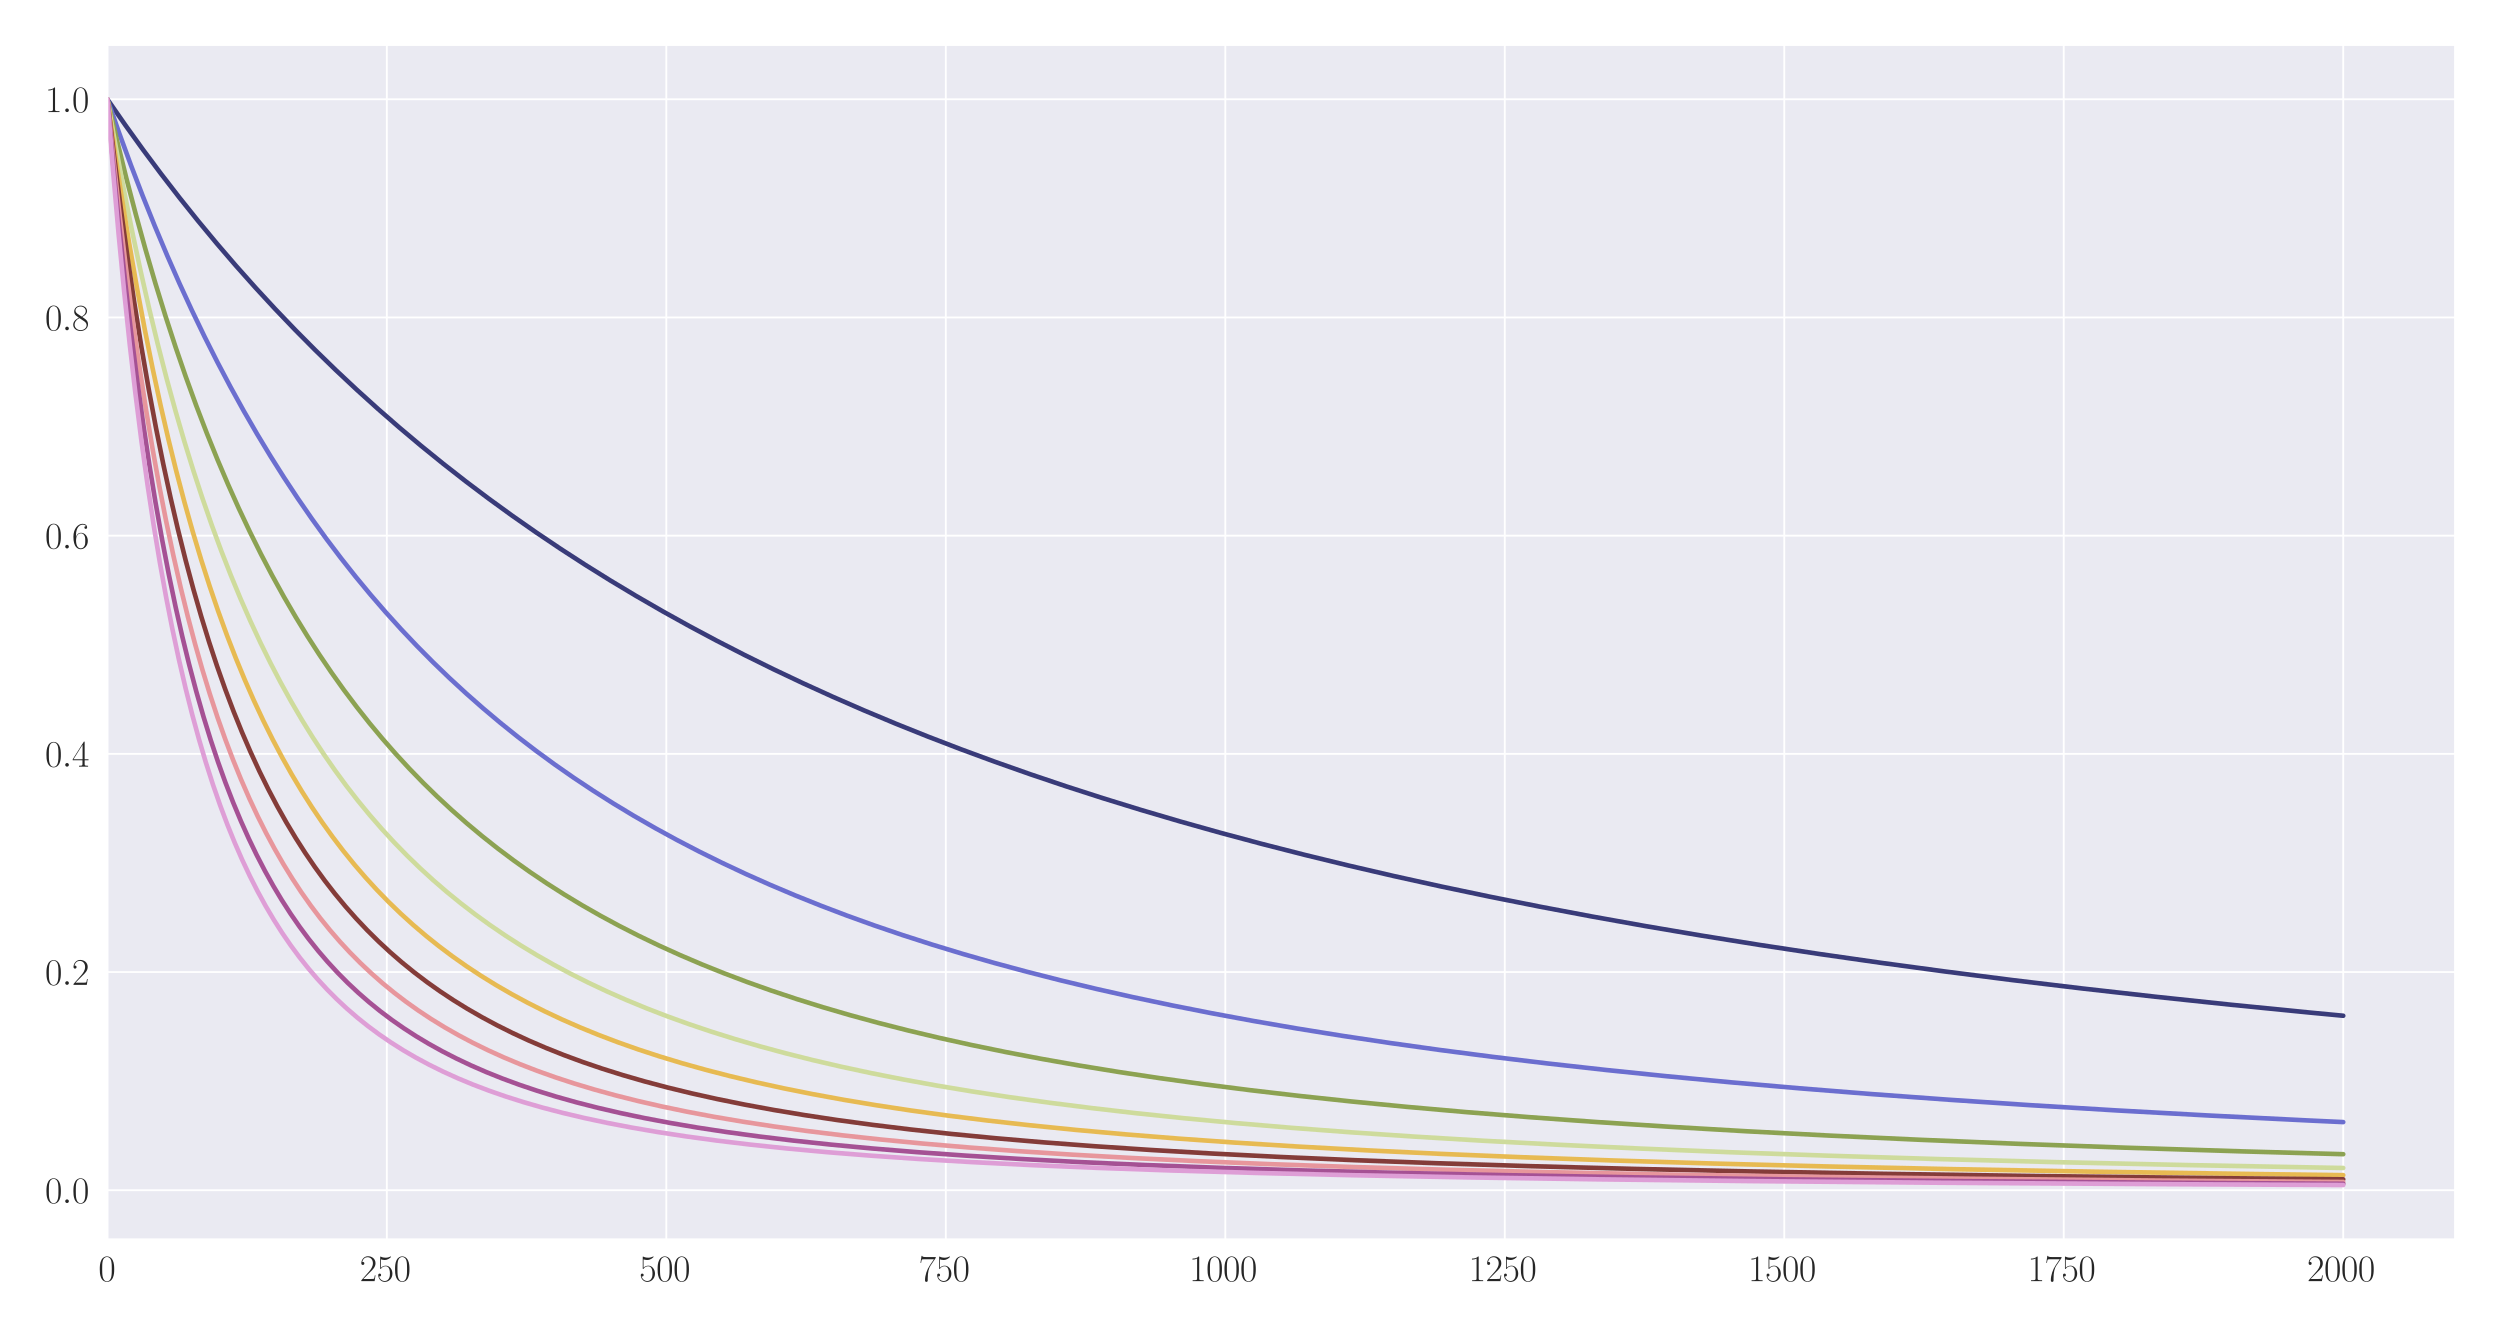 <?xml version="1.0" encoding="utf-8" standalone="no"?>
<!DOCTYPE svg PUBLIC "-//W3C//DTD SVG 1.1//EN"
  "http://www.w3.org/Graphics/SVG/1.1/DTD/svg11.dtd">
<svg xmlns:xlink="http://www.w3.org/1999/xlink" width="1080pt" height="576pt" viewBox="0 0 1080 576" xmlns="http://www.w3.org/2000/svg" version="1.1">
 <defs>
  <style type="text/css">*{stroke-linejoin: round; stroke-linecap: butt}</style>
 </defs>
 <g id="figure_1">
  <g id="patch_1">
   <path d="M 0 576 
L 1080 576 
L 1080 0 
L 0 0 
z
" style="fill: #ffffff"/>
  </g>
  <g id="axes_1">
   <g id="patch_2">
    <path d="M 46.384 535.391 
L 1060.56 535.391 
L 1060.56 19.44 
L 46.384 19.44 
z
" style="fill: #eaeaf2"/>
   </g>
   <g id="matplotlib.axis_1">
    <g id="xtick_1">
     <g id="line2d_1">
      <path d="M 46.384 535.391 
L 46.384 19.44 
" clip-path="url(#peecb0f9423)" style="fill: none; stroke: #ffffff; stroke-width: 0.8; stroke-linecap: round"/>
     </g>
     <g id="text_1">
      <!-- $\mathdefault{0}$ -->
      <g style="fill: #262626" transform="translate(42.482 553.461) scale(0.16 -0.16)">
       <defs>
        <path id="CMR17-30" d="M 2688 2025 
C 2688 2416 2682 3080 2413 3591 
C 2176 4039 1798 4198 1466 4198 
C 1158 4198 768 4058 525 3597 
C 269 3118 243 2524 243 2025 
C 243 1661 250 1106 448 619 
C 723 -39 1216 -128 1466 -128 
C 1760 -128 2208 -7 2470 600 
C 2662 1042 2688 1559 2688 2025 
z
M 1466 -26 
C 1056 -26 813 325 723 812 
C 653 1188 653 1738 653 2096 
C 653 2588 653 2997 736 3387 
C 858 3929 1216 4096 1466 4096 
C 1728 4096 2067 3923 2189 3400 
C 2272 3036 2278 2607 2278 2096 
C 2278 1680 2278 1169 2202 792 
C 2067 95 1690 -26 1466 -26 
z
" transform="scale(0.016)"/>
       </defs>
       <use xlink:href="#CMR17-30" transform="scale(0.996)"/>
      </g>
     </g>
    </g>
    <g id="xtick_2">
     <g id="line2d_2">
      <path d="M 167.119 535.391 
L 167.119 19.44 
" clip-path="url(#peecb0f9423)" style="fill: none; stroke: #ffffff; stroke-width: 0.8; stroke-linecap: round"/>
     </g>
     <g id="text_2">
      <!-- $\mathdefault{250}$ -->
      <g style="fill: #262626" transform="translate(155.413 553.461) scale(0.16 -0.16)">
       <defs>
        <path id="CMR17-32" d="M 2669 989 
L 2554 989 
C 2490 536 2438 459 2413 420 
C 2381 369 1920 369 1830 369 
L 602 369 
C 832 619 1280 1072 1824 1597 
C 2214 1967 2669 2402 2669 3035 
C 2669 3790 2067 4224 1395 4224 
C 691 4224 262 3604 262 3030 
C 262 2780 448 2748 525 2748 
C 589 2748 781 2787 781 3010 
C 781 3207 614 3264 525 3264 
C 486 3264 448 3258 422 3245 
C 544 3790 915 4058 1306 4058 
C 1862 4058 2227 3617 2227 3035 
C 2227 2479 1901 2000 1536 1584 
L 262 146 
L 262 0 
L 2515 0 
L 2669 989 
z
" transform="scale(0.016)"/>
        <path id="CMR17-35" d="M 730 3692 
C 794 3666 1056 3584 1325 3584 
C 1920 3584 2246 3911 2432 4100 
C 2432 4157 2432 4192 2394 4192 
C 2387 4192 2374 4192 2323 4163 
C 2099 4058 1837 3973 1517 3973 
C 1325 3973 1037 3999 723 4139 
C 653 4171 640 4171 634 4171 
C 602 4171 595 4164 595 4037 
L 595 2203 
C 595 2089 595 2057 659 2057 
C 691 2057 704 2070 736 2114 
C 941 2401 1222 2522 1542 2522 
C 1766 2522 2246 2382 2246 1289 
C 2246 1085 2246 715 2054 421 
C 1894 159 1645 25 1370 25 
C 947 25 518 320 403 814 
C 429 807 480 795 506 795 
C 589 795 749 840 749 1038 
C 749 1210 627 1280 506 1280 
C 358 1280 262 1190 262 1011 
C 262 454 704 -128 1382 -128 
C 2042 -128 2669 440 2669 1264 
C 2669 2030 2170 2624 1549 2624 
C 1222 2624 947 2503 730 2274 
L 730 3692 
z
" transform="scale(0.016)"/>
       </defs>
       <use xlink:href="#CMR17-32" transform="scale(0.996)"/>
       <use xlink:href="#CMR17-35" transform="translate(45.69 0) scale(0.996)"/>
       <use xlink:href="#CMR17-30" transform="translate(91.381 0) scale(0.996)"/>
      </g>
     </g>
    </g>
    <g id="xtick_3">
     <g id="line2d_3">
      <path d="M 287.854 535.391 
L 287.854 19.44 
" clip-path="url(#peecb0f9423)" style="fill: none; stroke: #ffffff; stroke-width: 0.8; stroke-linecap: round"/>
     </g>
     <g id="text_3">
      <!-- $\mathdefault{500}$ -->
      <g style="fill: #262626" transform="translate(276.148 553.461) scale(0.16 -0.16)">
       <use xlink:href="#CMR17-35" transform="scale(0.996)"/>
       <use xlink:href="#CMR17-30" transform="translate(45.69 0) scale(0.996)"/>
       <use xlink:href="#CMR17-30" transform="translate(91.381 0) scale(0.996)"/>
      </g>
     </g>
    </g>
    <g id="xtick_4">
     <g id="line2d_4">
      <path d="M 408.589 535.391 
L 408.589 19.44 
" clip-path="url(#peecb0f9423)" style="fill: none; stroke: #ffffff; stroke-width: 0.8; stroke-linecap: round"/>
     </g>
     <g id="text_4">
      <!-- $\mathdefault{750}$ -->
      <g style="fill: #262626" transform="translate(396.883 553.461) scale(0.16 -0.16)">
       <defs>
        <path id="CMR17-37" d="M 2886 3941 
L 2886 4081 
L 1382 4081 
C 634 4081 621 4165 595 4288 
L 480 4288 
L 294 3094 
L 410 3094 
C 429 3215 474 3540 550 3661 
C 589 3712 1062 3712 1171 3712 
L 2579 3712 
L 1869 2661 
C 1395 1954 1069 999 1069 165 
C 1069 89 1069 -128 1299 -128 
C 1530 -128 1530 89 1530 171 
L 1530 465 
C 1530 1508 1709 2196 2003 2636 
L 2886 3941 
z
" transform="scale(0.016)"/>
       </defs>
       <use xlink:href="#CMR17-37" transform="scale(0.996)"/>
       <use xlink:href="#CMR17-35" transform="translate(45.69 0) scale(0.996)"/>
       <use xlink:href="#CMR17-30" transform="translate(91.381 0) scale(0.996)"/>
      </g>
     </g>
    </g>
    <g id="xtick_5">
     <g id="line2d_5">
      <path d="M 529.325 535.391 
L 529.325 19.44 
" clip-path="url(#peecb0f9423)" style="fill: none; stroke: #ffffff; stroke-width: 0.8; stroke-linecap: round"/>
     </g>
     <g id="text_5">
      <!-- $\mathdefault{1000}$ -->
      <g style="fill: #262626" transform="translate(513.717 553.461) scale(0.16 -0.16)">
       <defs>
        <path id="CMR17-31" d="M 1702 4058 
C 1702 4192 1696 4192 1606 4192 
C 1357 3916 979 3827 621 3827 
C 602 3827 570 3827 563 3808 
C 557 3795 557 3782 557 3648 
C 755 3648 1088 3686 1344 3839 
L 1344 461 
C 1344 236 1331 160 781 160 
L 589 160 
L 589 0 
C 896 0 1216 0 1523 0 
C 1830 0 2150 0 2458 0 
L 2458 160 
L 2266 160 
C 1715 160 1702 230 1702 458 
L 1702 4058 
z
" transform="scale(0.016)"/>
       </defs>
       <use xlink:href="#CMR17-31" transform="scale(0.996)"/>
       <use xlink:href="#CMR17-30" transform="translate(45.69 0) scale(0.996)"/>
       <use xlink:href="#CMR17-30" transform="translate(91.381 0) scale(0.996)"/>
       <use xlink:href="#CMR17-30" transform="translate(137.071 0) scale(0.996)"/>
      </g>
     </g>
    </g>
    <g id="xtick_6">
     <g id="line2d_6">
      <path d="M 650.06 535.391 
L 650.06 19.44 
" clip-path="url(#peecb0f9423)" style="fill: none; stroke: #ffffff; stroke-width: 0.8; stroke-linecap: round"/>
     </g>
     <g id="text_6">
      <!-- $\mathdefault{1250}$ -->
      <g style="fill: #262626" transform="translate(634.452 553.461) scale(0.16 -0.16)">
       <use xlink:href="#CMR17-31" transform="scale(0.996)"/>
       <use xlink:href="#CMR17-32" transform="translate(45.69 0) scale(0.996)"/>
       <use xlink:href="#CMR17-35" transform="translate(91.381 0) scale(0.996)"/>
       <use xlink:href="#CMR17-30" transform="translate(137.071 0) scale(0.996)"/>
      </g>
     </g>
    </g>
    <g id="xtick_7">
     <g id="line2d_7">
      <path d="M 770.795 535.391 
L 770.795 19.44 
" clip-path="url(#peecb0f9423)" style="fill: none; stroke: #ffffff; stroke-width: 0.8; stroke-linecap: round"/>
     </g>
     <g id="text_7">
      <!-- $\mathdefault{1500}$ -->
      <g style="fill: #262626" transform="translate(755.187 553.461) scale(0.16 -0.16)">
       <use xlink:href="#CMR17-31" transform="scale(0.996)"/>
       <use xlink:href="#CMR17-35" transform="translate(45.69 0) scale(0.996)"/>
       <use xlink:href="#CMR17-30" transform="translate(91.381 0) scale(0.996)"/>
       <use xlink:href="#CMR17-30" transform="translate(137.071 0) scale(0.996)"/>
      </g>
     </g>
    </g>
    <g id="xtick_8">
     <g id="line2d_8">
      <path d="M 891.531 535.391 
L 891.531 19.44 
" clip-path="url(#peecb0f9423)" style="fill: none; stroke: #ffffff; stroke-width: 0.8; stroke-linecap: round"/>
     </g>
     <g id="text_8">
      <!-- $\mathdefault{1750}$ -->
      <g style="fill: #262626" transform="translate(875.923 553.461) scale(0.16 -0.16)">
       <use xlink:href="#CMR17-31" transform="scale(0.996)"/>
       <use xlink:href="#CMR17-37" transform="translate(45.69 0) scale(0.996)"/>
       <use xlink:href="#CMR17-35" transform="translate(91.381 0) scale(0.996)"/>
       <use xlink:href="#CMR17-30" transform="translate(137.071 0) scale(0.996)"/>
      </g>
     </g>
    </g>
    <g id="xtick_9">
     <g id="line2d_9">
      <path d="M 1012.266 535.391 
L 1012.266 19.44 
" clip-path="url(#peecb0f9423)" style="fill: none; stroke: #ffffff; stroke-width: 0.8; stroke-linecap: round"/>
     </g>
     <g id="text_9">
      <!-- $\mathdefault{2000}$ -->
      <g style="fill: #262626" transform="translate(996.658 553.461) scale(0.16 -0.16)">
       <use xlink:href="#CMR17-32" transform="scale(0.996)"/>
       <use xlink:href="#CMR17-30" transform="translate(45.69 0) scale(0.996)"/>
       <use xlink:href="#CMR17-30" transform="translate(91.381 0) scale(0.996)"/>
       <use xlink:href="#CMR17-30" transform="translate(137.071 0) scale(0.996)"/>
      </g>
     </g>
    </g>
   </g>
   <g id="matplotlib.axis_2">
    <g id="ytick_1">
     <g id="line2d_10">
      <path d="M 46.384 514.176 
L 1060.56 514.176 
" clip-path="url(#peecb0f9423)" style="fill: none; stroke: #ffffff; stroke-width: 0.8; stroke-linecap: round"/>
     </g>
     <g id="text_10">
      <!-- $\mathdefault{0.0}$ -->
      <g style="fill: #262626" transform="translate(19.44 519.711) scale(0.16 -0.16)">
       <defs>
        <path id="CMMI12-3a" d="M 1178 307 
C 1178 492 1024 619 870 619 
C 685 619 557 466 557 313 
C 557 128 710 0 864 0 
C 1050 0 1178 153 1178 307 
z
" transform="scale(0.016)"/>
       </defs>
       <use xlink:href="#CMR17-30" transform="scale(0.996)"/>
       <use xlink:href="#CMMI12-3a" transform="translate(45.69 0) scale(0.996)"/>
       <use xlink:href="#CMR17-30" transform="translate(72.788 0) scale(0.996)"/>
      </g>
     </g>
    </g>
    <g id="ytick_2">
     <g id="line2d_11">
      <path d="M 46.384 419.919 
L 1060.56 419.919 
" clip-path="url(#peecb0f9423)" style="fill: none; stroke: #ffffff; stroke-width: 0.8; stroke-linecap: round"/>
     </g>
     <g id="text_11">
      <!-- $\mathdefault{0.2}$ -->
      <g style="fill: #262626" transform="translate(19.44 425.454) scale(0.16 -0.16)">
       <use xlink:href="#CMR17-30" transform="scale(0.996)"/>
       <use xlink:href="#CMMI12-3a" transform="translate(45.69 0) scale(0.996)"/>
       <use xlink:href="#CMR17-32" transform="translate(72.788 0) scale(0.996)"/>
      </g>
     </g>
    </g>
    <g id="ytick_3">
     <g id="line2d_12">
      <path d="M 46.384 325.663 
L 1060.56 325.663 
" clip-path="url(#peecb0f9423)" style="fill: none; stroke: #ffffff; stroke-width: 0.8; stroke-linecap: round"/>
     </g>
     <g id="text_12">
      <!-- $\mathdefault{0.4}$ -->
      <g style="fill: #262626" transform="translate(19.44 331.197) scale(0.16 -0.16)">
       <defs>
        <path id="CMR17-34" d="M 2150 4122 
C 2150 4256 2144 4256 2029 4256 
L 128 1254 
L 128 1088 
L 1779 1088 
L 1779 457 
C 1779 224 1766 160 1318 160 
L 1197 160 
L 1197 0 
C 1402 0 1747 0 1965 0 
C 2182 0 2528 0 2733 0 
L 2733 160 
L 2611 160 
C 2163 160 2150 224 2150 457 
L 2150 1088 
L 2803 1088 
L 2803 1254 
L 2150 1254 
L 2150 4122 
z
M 1798 3703 
L 1798 1254 
L 256 1254 
L 1798 3703 
z
" transform="scale(0.016)"/>
       </defs>
       <use xlink:href="#CMR17-30" transform="scale(0.996)"/>
       <use xlink:href="#CMMI12-3a" transform="translate(45.69 0) scale(0.996)"/>
       <use xlink:href="#CMR17-34" transform="translate(72.788 0) scale(0.996)"/>
      </g>
     </g>
    </g>
    <g id="ytick_4">
     <g id="line2d_13">
      <path d="M 46.384 231.406 
L 1060.56 231.406 
" clip-path="url(#peecb0f9423)" style="fill: none; stroke: #ffffff; stroke-width: 0.8; stroke-linecap: round"/>
     </g>
     <g id="text_13">
      <!-- $\mathdefault{0.6}$ -->
      <g style="fill: #262626" transform="translate(19.44 236.941) scale(0.16 -0.16)">
       <defs>
        <path id="CMR17-36" d="M 678 2176 
C 678 3690 1395 4032 1811 4032 
C 1946 4032 2272 4009 2400 3776 
C 2298 3776 2106 3776 2106 3553 
C 2106 3381 2246 3323 2336 3323 
C 2394 3323 2566 3348 2566 3560 
C 2566 3954 2246 4179 1805 4179 
C 1043 4179 243 3390 243 1984 
C 243 253 966 -128 1478 -128 
C 2099 -128 2688 427 2688 1283 
C 2688 2081 2170 2662 1517 2662 
C 1126 2662 838 2407 678 1960 
L 678 2176 
z
M 1478 25 
C 691 25 691 1200 691 1436 
C 691 1896 909 2560 1504 2560 
C 1613 2560 1926 2560 2138 2120 
C 2253 1870 2253 1609 2253 1289 
C 2253 944 2253 690 2118 434 
C 1978 171 1773 25 1478 25 
z
" transform="scale(0.016)"/>
       </defs>
       <use xlink:href="#CMR17-30" transform="scale(0.996)"/>
       <use xlink:href="#CMMI12-3a" transform="translate(45.69 0) scale(0.996)"/>
       <use xlink:href="#CMR17-36" transform="translate(72.788 0) scale(0.996)"/>
      </g>
     </g>
    </g>
    <g id="ytick_5">
     <g id="line2d_14">
      <path d="M 46.384 137.149 
L 1060.56 137.149 
" clip-path="url(#peecb0f9423)" style="fill: none; stroke: #ffffff; stroke-width: 0.8; stroke-linecap: round"/>
     </g>
     <g id="text_14">
      <!-- $\mathdefault{0.8}$ -->
      <g style="fill: #262626" transform="translate(19.44 142.684) scale(0.16 -0.16)">
       <defs>
        <path id="CMR17-38" d="M 1741 2264 
C 2144 2467 2554 2773 2554 3263 
C 2554 3841 1990 4179 1472 4179 
C 890 4179 378 3759 378 3180 
C 378 3021 416 2747 666 2505 
C 730 2442 998 2251 1171 2130 
C 883 1983 211 1634 211 934 
C 211 279 838 -128 1459 -128 
C 2144 -128 2720 362 2720 1010 
C 2720 1590 2330 1857 2074 2029 
L 1741 2264 
z
M 902 2822 
C 851 2854 595 3051 595 3351 
C 595 3739 998 4032 1459 4032 
C 1965 4032 2336 3676 2336 3262 
C 2336 2669 1670 2331 1638 2331 
C 1632 2331 1626 2331 1574 2370 
L 902 2822 
z
M 2080 1519 
C 2176 1449 2483 1240 2483 851 
C 2483 381 2010 25 1472 25 
C 890 25 448 438 448 940 
C 448 1443 838 1862 1280 2060 
L 2080 1519 
z
" transform="scale(0.016)"/>
       </defs>
       <use xlink:href="#CMR17-30" transform="scale(0.996)"/>
       <use xlink:href="#CMMI12-3a" transform="translate(45.69 0) scale(0.996)"/>
       <use xlink:href="#CMR17-38" transform="translate(72.788 0) scale(0.996)"/>
      </g>
     </g>
    </g>
    <g id="ytick_6">
     <g id="line2d_15">
      <path d="M 46.384 42.892 
L 1060.56 42.892 
" clip-path="url(#peecb0f9423)" style="fill: none; stroke: #ffffff; stroke-width: 0.8; stroke-linecap: round"/>
     </g>
     <g id="text_15">
      <!-- $\mathdefault{1.0}$ -->
      <g style="fill: #262626" transform="translate(19.44 48.427) scale(0.16 -0.16)">
       <use xlink:href="#CMR17-31" transform="scale(0.996)"/>
       <use xlink:href="#CMMI12-3a" transform="translate(45.69 0) scale(0.996)"/>
       <use xlink:href="#CMR17-30" transform="translate(72.788 0) scale(0.996)"/>
      </g>
     </g>
    </g>
   </g>
   <g id="line2d_16">
    <path d="M 46.384 42.892 
L 54.111 54.009 
L 61.838 64.737 
L 69.565 75.093 
L 77.533 85.403 
L 85.502 95.354 
L 93.712 105.249 
L 101.922 114.797 
L 110.373 124.28 
L 118.825 133.43 
L 127.518 142.509 
L 136.211 151.267 
L 145.145 159.95 
L 154.079 168.324 
L 163.255 176.62 
L 172.431 184.621 
L 181.849 192.539 
L 191.507 200.369 
L 201.166 207.915 
L 211.066 215.371 
L 221.208 222.731 
L 231.591 229.987 
L 242.216 237.135 
L 252.841 244.016 
L 263.707 250.793 
L 274.815 257.459 
L 286.164 264.012 
L 297.754 270.45 
L 309.586 276.768 
L 321.66 282.965 
L 333.975 289.04 
L 346.773 295.102 
L 359.812 301.031 
L 373.093 306.825 
L 386.857 312.584 
L 400.862 318.201 
L 415.109 323.678 
L 429.839 329.102 
L 445.051 334.464 
L 460.506 339.677 
L 476.443 344.818 
L 492.863 349.881 
L 509.766 354.859 
L 527.151 359.748 
L 545.02 364.541 
L 563.614 369.295 
L 582.69 373.941 
L 602.249 378.477 
L 622.532 382.952 
L 643.54 387.357 
L 665.273 391.685 
L 687.729 395.928 
L 710.911 400.082 
L 735.058 404.179 
L 759.929 408.173 
L 785.766 412.096 
L 812.57 415.94 
L 840.339 419.698 
L 869.315 423.394 
L 899.499 427.018 
L 930.89 430.562 
L 963.73 434.042 
L 997.778 437.426 
L 1012.266 438.802 
L 1012.266 438.802 
" clip-path="url(#peecb0f9423)" style="fill: none; stroke: #393b79; stroke-width: 2; stroke-linecap: round"/>
   </g>
   <g id="line2d_17">
    <path d="M 46.384 42.892 
L 51.454 57.41 
L 56.525 71.267 
L 61.596 84.503 
L 66.909 97.742 
L 72.221 110.378 
L 77.533 122.448 
L 82.846 133.984 
L 88.399 145.508 
L 93.953 156.516 
L 99.507 167.038 
L 105.302 177.53 
L 111.098 187.553 
L 116.893 197.135 
L 122.688 206.301 
L 128.725 215.432 
L 134.762 224.164 
L 141.04 232.844 
L 147.318 241.14 
L 153.596 249.075 
L 160.116 256.954 
L 166.636 264.487 
L 173.397 271.955 
L 180.158 279.092 
L 187.161 286.157 
L 194.164 292.908 
L 201.408 299.581 
L 208.652 305.957 
L 216.137 312.251 
L 223.864 318.453 
L 231.591 324.374 
L 239.56 330.203 
L 247.77 335.931 
L 256.221 341.554 
L 264.914 347.064 
L 273.849 352.456 
L 283.025 357.727 
L 292.442 362.873 
L 302.101 367.892 
L 312.001 372.781 
L 322.143 377.54 
L 332.526 382.167 
L 343.392 386.762 
L 354.5 391.216 
L 365.849 395.529 
L 377.681 399.789 
L 389.996 403.983 
L 402.794 408.102 
L 415.834 412.066 
L 429.356 415.946 
L 443.603 419.8 
L 458.332 423.551 
L 473.545 427.194 
L 489.482 430.781 
L 506.144 434.298 
L 523.288 437.69 
L 541.398 441.043 
L 560.233 444.302 
L 580.034 447.499 
L 600.559 450.586 
L 622.049 453.595 
L 644.748 456.546 
L 668.653 459.427 
L 693.766 462.227 
L 720.086 464.937 
L 747.856 467.573 
L 777.315 470.144 
L 808.465 472.638 
L 841.546 475.062 
L 876.801 477.418 
L 914.229 479.694 
L 954.071 481.892 
L 996.812 484.024 
L 1012.266 484.744 
L 1012.266 484.744 
" clip-path="url(#peecb0f9423)" style="fill: none; stroke: #6b6ecf; stroke-width: 2; stroke-linecap: round"/>
   </g>
   <g id="line2d_18">
    <path d="M 46.384 42.892 
L 50.489 60.443 
L 54.594 77.031 
L 58.699 92.725 
L 62.804 107.589 
L 67.15 122.485 
L 71.496 136.577 
L 75.843 149.922 
L 80.189 162.571 
L 84.777 175.221 
L 89.365 187.2 
L 93.953 198.555 
L 98.541 209.328 
L 103.129 219.559 
L 107.959 229.781 
L 112.788 239.48 
L 117.617 248.691 
L 122.688 257.873 
L 127.759 266.586 
L 132.83 274.862 
L 137.901 282.73 
L 143.213 290.563 
L 148.526 298.006 
L 154.079 305.396 
L 159.633 312.413 
L 165.187 319.082 
L 170.982 325.695 
L 176.778 331.977 
L 182.814 338.192 
L 188.851 344.094 
L 195.129 349.923 
L 201.649 355.665 
L 208.169 361.111 
L 214.93 366.467 
L 221.933 371.723 
L 228.935 376.703 
L 236.179 381.586 
L 243.665 386.362 
L 251.392 391.027 
L 259.361 395.575 
L 267.571 400.003 
L 276.022 404.306 
L 284.715 408.484 
L 293.649 412.533 
L 303.067 416.555 
L 312.726 420.437 
L 322.867 424.269 
L 333.251 427.954 
L 344.117 431.573 
L 355.466 435.114 
L 367.298 438.569 
L 379.613 441.93 
L 392.411 445.191 
L 405.692 448.347 
L 419.697 451.445 
L 434.427 454.474 
L 449.881 457.422 
L 466.059 460.28 
L 483.204 463.079 
L 501.073 465.771 
L 520.149 468.416 
L 540.191 470.968 
L 561.44 473.448 
L 583.897 475.843 
L 607.803 478.168 
L 633.399 480.431 
L 660.685 482.615 
L 689.903 484.728 
L 721.052 486.754 
L 754.617 488.712 
L 790.837 490.599 
L 829.956 492.41 
L 872.213 494.142 
L 918.334 495.806 
L 968.56 497.393 
L 1012.266 498.613 
L 1012.266 498.613 
" clip-path="url(#peecb0f9423)" style="fill: none; stroke: #8ca252; stroke-width: 2; stroke-linecap: round"/>
   </g>
   <g id="line2d_19">
    <path d="M 46.384 42.892 
L 50.006 63.449 
L 53.628 82.689 
L 57.25 100.722 
L 60.872 117.647 
L 64.494 133.553 
L 68.116 148.521 
L 71.979 163.532 
L 75.843 177.638 
L 79.706 190.908 
L 83.57 203.409 
L 87.434 215.197 
L 91.539 227.002 
L 95.644 238.121 
L 99.749 248.606 
L 103.854 258.505 
L 108.2 268.394 
L 112.546 277.72 
L 116.893 286.525 
L 121.239 294.847 
L 125.827 303.145 
L 130.415 310.981 
L 135.003 318.388 
L 139.833 325.756 
L 144.662 332.716 
L 149.491 339.296 
L 154.562 345.828 
L 159.633 352 
L 164.946 358.109 
L 170.258 363.879 
L 175.812 369.576 
L 181.366 374.954 
L 187.161 380.253 
L 192.956 385.255 
L 198.993 390.172 
L 205.271 394.994 
L 211.549 399.54 
L 218.069 403.991 
L 224.83 408.338 
L 231.833 412.574 
L 239.077 416.695 
L 246.563 420.695 
L 254.29 424.57 
L 262.258 428.32 
L 270.468 431.943 
L 279.161 435.534 
L 288.096 438.985 
L 297.513 442.383 
L 307.413 445.712 
L 317.555 448.888 
L 328.18 451.983 
L 339.287 454.99 
L 351.119 457.959 
L 363.434 460.818 
L 376.474 463.614 
L 390.238 466.333 
L 404.726 468.965 
L 419.939 471.501 
L 436.117 473.972 
L 453.261 476.362 
L 471.613 478.692 
L 490.931 480.92 
L 511.697 483.088 
L 533.913 485.181 
L 557.818 487.206 
L 583.414 489.147 
L 610.942 491.01 
L 640.884 492.809 
L 673.241 494.528 
L 708.496 496.175 
L 747.131 497.752 
L 789.389 499.251 
L 835.992 500.678 
L 887.667 502.034 
L 945.137 503.315 
L 1009.61 504.525 
L 1012.266 504.57 
L 1012.266 504.57 
" clip-path="url(#peecb0f9423)" style="fill: none; stroke: #cedb9c; stroke-width: 2; stroke-linecap: round"/>
   </g>
   <g id="line2d_20">
    <path d="M 46.384 42.892 
L 49.523 65.113 
L 52.662 85.798 
L 55.801 105.084 
L 59.181 124.432 
L 62.562 142.438 
L 65.943 159.223 
L 69.323 174.896 
L 72.704 189.552 
L 76.084 203.278 
L 79.706 217.04 
L 83.329 229.907 
L 86.951 241.956 
L 90.573 253.254 
L 94.195 263.862 
L 98.058 274.48 
L 101.922 284.435 
L 105.785 293.783 
L 109.649 302.571 
L 113.754 311.345 
L 117.859 319.583 
L 121.964 327.33 
L 126.069 334.622 
L 130.415 341.888 
L 134.762 348.721 
L 139.108 355.155 
L 143.696 361.548 
L 148.284 367.563 
L 153.114 373.518 
L 157.943 379.117 
L 162.772 384.388 
L 167.843 389.597 
L 173.156 394.725 
L 178.468 399.542 
L 184.022 404.274 
L 189.576 408.718 
L 195.371 413.074 
L 201.408 417.33 
L 207.686 421.478 
L 214.206 425.509 
L 220.967 429.418 
L 227.969 433.2 
L 235.214 436.852 
L 242.699 440.372 
L 250.426 443.76 
L 258.395 447.014 
L 266.846 450.226 
L 275.781 453.376 
L 284.956 456.375 
L 294.615 459.299 
L 304.757 462.136 
L 315.382 464.879 
L 326.731 467.575 
L 338.563 470.158 
L 351.119 472.67 
L 364.4 475.101 
L 378.647 477.478 
L 393.618 479.749 
L 409.555 481.943 
L 426.7 484.077 
L 445.051 486.135 
L 464.852 488.126 
L 486.101 490.037 
L 509.041 491.873 
L 533.913 493.636 
L 560.957 495.326 
L 590.417 496.94 
L 622.532 498.474 
L 658.029 499.943 
L 697.147 501.335 
L 740.611 502.655 
L 789.147 503.902 
L 843.719 505.077 
L 905.536 506.179 
L 976.045 507.209 
L 1012.266 507.662 
L 1012.266 507.662 
" clip-path="url(#peecb0f9423)" style="fill: none; stroke: #e7ba52; stroke-width: 2; stroke-linecap: round"/>
   </g>
   <g id="line2d_21">
    <path d="M 46.384 42.892 
L 49.281 67.425 
L 52.179 90.09 
L 55.076 111.07 
L 57.974 130.53 
L 61.113 150.062 
L 64.252 168.138 
L 67.391 184.899 
L 70.531 200.47 
L 73.67 214.961 
L 76.809 228.471 
L 80.189 242.02 
L 83.57 254.627 
L 86.951 266.377 
L 90.331 277.346 
L 93.712 287.603 
L 97.334 297.869 
L 100.956 307.452 
L 104.578 316.412 
L 108.2 324.802 
L 112.064 333.175 
L 115.927 341.004 
L 119.791 348.336 
L 123.654 355.212 
L 127.759 362.059 
L 131.864 368.473 
L 135.969 374.489 
L 140.316 380.461 
L 144.662 386.059 
L 149.25 391.594 
L 153.838 396.778 
L 158.667 401.887 
L 163.497 406.67 
L 168.568 411.37 
L 173.639 415.768 
L 178.951 420.08 
L 184.505 424.291 
L 190.059 428.226 
L 195.854 432.062 
L 201.891 435.791 
L 208.169 439.407 
L 214.689 442.902 
L 221.45 446.275 
L 228.452 449.521 
L 235.938 452.74 
L 243.665 455.818 
L 251.634 458.755 
L 260.085 461.635 
L 269.019 464.441 
L 278.437 467.163 
L 288.337 469.79 
L 298.72 472.315 
L 309.828 474.785 
L 321.66 477.183 
L 334.216 479.496 
L 347.497 481.714 
L 361.744 483.865 
L 376.957 485.934 
L 393.377 487.938 
L 411.004 489.861 
L 430.08 491.712 
L 450.605 493.478 
L 472.821 495.165 
L 497.209 496.789 
L 523.771 498.332 
L 552.989 499.804 
L 585.346 501.206 
L 621.084 502.529 
L 661.168 503.786 
L 706.081 504.967 
L 756.79 506.073 
L 814.743 507.11 
L 881.389 508.073 
L 958.901 508.965 
L 1012.266 509.47 
L 1012.266 509.47 
" clip-path="url(#peecb0f9423)" style="fill: none; stroke: #843c39; stroke-width: 2; stroke-linecap: round"/>
   </g>
   <g id="line2d_22">
    <path d="M 46.384 42.892 
L 49.04 69.071 
L 51.696 93.126 
L 54.352 115.28 
L 57.25 137.508 
L 60.147 157.927 
L 63.045 176.728 
L 65.943 194.078 
L 68.84 210.122 
L 71.738 224.988 
L 74.877 239.894 
L 78.016 253.675 
L 81.155 266.442 
L 84.294 278.293 
L 87.434 289.312 
L 90.573 299.576 
L 93.953 309.863 
L 97.334 319.426 
L 100.714 328.333 
L 104.095 336.642 
L 107.717 344.941 
L 111.339 352.671 
L 114.961 359.882 
L 118.583 366.621 
L 122.447 373.334 
L 126.31 379.598 
L 130.174 385.453 
L 134.279 391.265 
L 138.384 396.692 
L 142.489 401.767 
L 146.835 406.79 
L 151.182 411.483 
L 155.77 416.111 
L 160.358 420.433 
L 165.187 424.68 
L 170.258 428.837 
L 175.329 432.71 
L 180.641 436.491 
L 186.195 440.17 
L 191.99 443.736 
L 198.027 447.184 
L 204.305 450.508 
L 210.825 453.704 
L 217.586 456.771 
L 224.589 459.708 
L 232.074 462.604 
L 239.801 465.359 
L 248.011 468.05 
L 256.704 470.664 
L 265.88 473.189 
L 275.539 475.617 
L 285.922 477.994 
L 296.789 480.253 
L 308.379 482.438 
L 320.936 484.574 
L 334.216 486.607 
L 348.463 488.564 
L 363.917 490.46 
L 380.579 492.277 
L 398.689 494.025 
L 418.248 495.688 
L 439.739 497.288 
L 463.162 498.807 
L 488.999 500.256 
L 517.493 501.628 
L 549.367 502.936 
L 584.863 504.165 
L 624.947 505.326 
L 670.344 506.412 
L 722.26 507.426 
L 782.144 508.367 
L 851.929 509.235 
L 934.271 510.03 
L 1012.266 510.618 
L 1012.266 510.618 
" clip-path="url(#peecb0f9423)" style="fill: none; stroke: #e7969c; stroke-width: 2; stroke-linecap: round"/>
   </g>
   <g id="line2d_23">
    <path d="M 46.384 42.892 
L 48.798 70.061 
L 51.213 94.944 
L 53.869 119.971 
L 56.525 142.819 
L 59.181 163.735 
L 61.838 182.93 
L 64.494 200.588 
L 67.15 216.869 
L 70.048 233.224 
L 72.945 248.264 
L 75.843 262.127 
L 78.741 274.932 
L 81.638 286.785 
L 84.777 298.657 
L 87.916 309.622 
L 91.056 319.771 
L 94.195 329.182 
L 97.334 337.925 
L 100.714 346.664 
L 104.095 354.769 
L 107.476 362.299 
L 110.856 369.307 
L 114.478 376.291 
L 118.1 382.781 
L 121.722 388.823 
L 125.586 394.82 
L 129.449 400.396 
L 133.313 405.59 
L 137.418 410.728 
L 141.523 415.509 
L 145.869 420.219 
L 150.216 424.6 
L 154.804 428.899 
L 159.392 432.896 
L 164.221 436.807 
L 169.292 440.617 
L 174.363 444.153 
L 179.675 447.59 
L 185.229 450.919 
L 191.024 454.134 
L 197.061 457.228 
L 203.339 460.2 
L 210.101 463.147 
L 217.103 465.952 
L 224.347 468.616 
L 232.074 471.223 
L 240.284 473.754 
L 248.977 476.197 
L 258.153 478.544 
L 268.054 480.84 
L 278.437 483.017 
L 289.544 485.118 
L 301.376 487.131 
L 314.174 489.081 
L 327.938 490.952 
L 342.909 492.759 
L 359.088 494.484 
L 376.715 496.137 
L 396.033 497.72 
L 417.041 499.216 
L 440.222 500.642 
L 466.059 502.003 
L 494.794 503.289 
L 526.91 504.499 
L 563.131 505.637 
L 604.181 506.699 
L 651.267 507.691 
L 705.84 508.612 
L 769.588 509.459 
L 845.168 510.234 
L 936.203 510.939 
L 1012.266 511.392 
L 1012.266 511.392 
" clip-path="url(#peecb0f9423)" style="fill: none; stroke: #a55194; stroke-width: 2; stroke-linecap: round"/>
   </g>
   <g id="line2d_24">
    <path d="M 46.384 42.892 
L 48.798 73.307 
L 51.213 100.866 
L 53.628 125.916 
L 56.042 148.752 
L 58.457 169.629 
L 61.113 190.589 
L 63.769 209.691 
L 66.426 227.148 
L 69.082 243.144 
L 71.738 257.837 
L 74.394 271.366 
L 77.292 284.937 
L 80.189 297.4 
L 83.087 308.873 
L 85.985 319.457 
L 88.882 329.243 
L 92.021 339.034 
L 95.161 348.066 
L 98.3 356.417 
L 101.439 364.153 
L 104.578 371.333 
L 107.959 378.503 
L 111.339 385.147 
L 114.72 391.313 
L 118.342 397.442 
L 121.964 403.123 
L 125.586 408.399 
L 129.449 413.622 
L 133.313 418.467 
L 137.176 422.97 
L 141.281 427.415 
L 145.386 431.543 
L 149.733 435.6 
L 154.321 439.566 
L 158.909 443.24 
L 163.738 446.821 
L 168.809 450.296 
L 174.121 453.657 
L 179.675 456.894 
L 185.471 460.002 
L 191.507 462.978 
L 197.786 465.821 
L 204.305 468.529 
L 211.308 471.191 
L 218.552 473.708 
L 226.279 476.156 
L 234.489 478.522 
L 243.182 480.793 
L 252.358 482.963 
L 262.258 485.075 
L 272.883 487.112 
L 284.232 489.06 
L 296.547 490.945 
L 309.828 492.75 
L 324.316 494.488 
L 340.012 496.144 
L 357.156 497.724 
L 375.991 499.231 
L 396.757 500.665 
L 419.697 502.022 
L 445.293 503.308 
L 473.786 504.513 
L 506.144 505.653 
L 542.847 506.718 
L 584.863 507.71 
L 633.399 508.627 
L 690.386 509.475 
L 757.756 510.249 
L 838.89 510.951 
L 938.376 511.583 
L 1012.266 511.939 
L 1012.266 511.939 
" clip-path="url(#peecb0f9423)" style="fill: none; stroke: #de9ed6; stroke-width: 2; stroke-linecap: round"/>
   </g>
   <g id="patch_3">
    <path d="M 46.384 535.391 
L 46.384 19.44 
" style="fill: none; stroke: #ffffff; stroke-width: 0.8; stroke-linejoin: miter; stroke-linecap: square"/>
   </g>
   <g id="patch_4">
    <path d="M 1060.56 535.391 
L 1060.56 19.44 
" style="fill: none; stroke: #ffffff; stroke-width: 0.8; stroke-linejoin: miter; stroke-linecap: square"/>
   </g>
   <g id="patch_5">
    <path d="M 46.384 535.391 
L 1060.56 535.391 
" style="fill: none; stroke: #ffffff; stroke-width: 0.8; stroke-linejoin: miter; stroke-linecap: square"/>
   </g>
   <g id="patch_6">
    <path d="M 46.384 19.44 
L 1060.56 19.44 
" style="fill: none; stroke: #ffffff; stroke-width: 0.8; stroke-linejoin: miter; stroke-linecap: square"/>
   </g>
  </g>
 </g>
 <defs>
  <clipPath id="peecb0f9423">
   <rect x="46.384" y="19.44" width="1014.176" height="515.951"/>
  </clipPath>
 </defs>
</svg>
